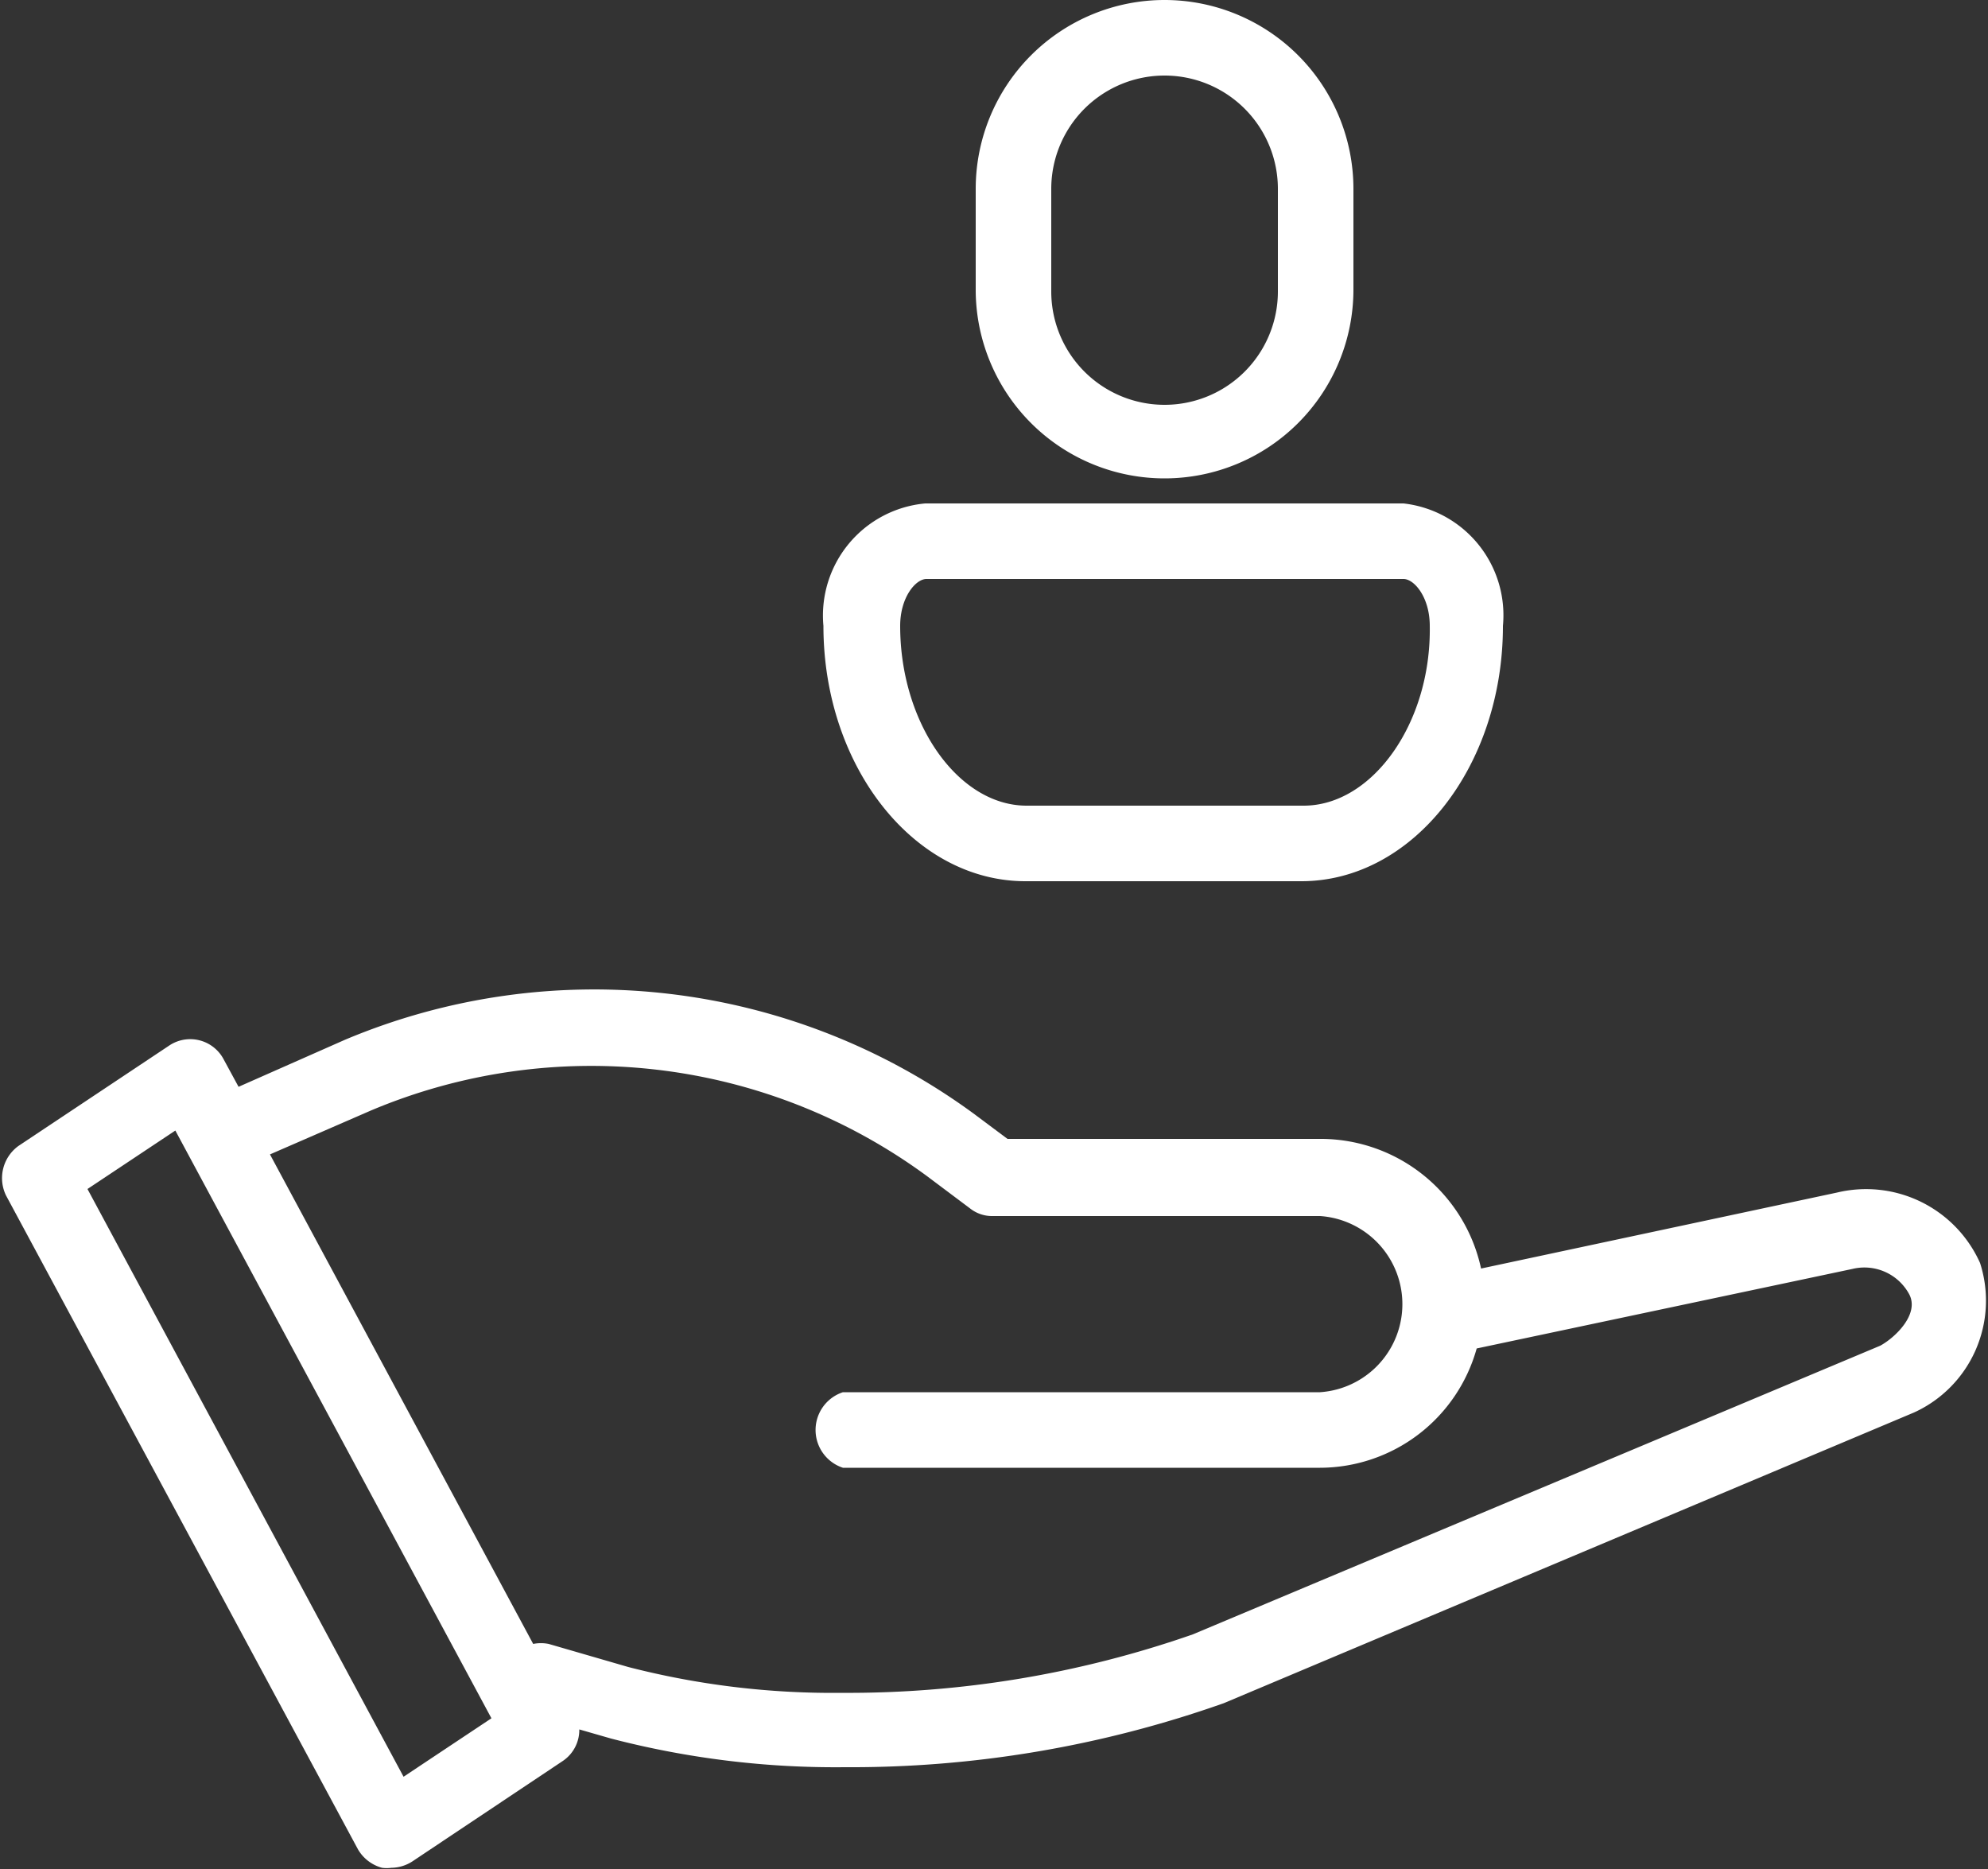 <svg width="50" height="47" fill="none" xmlns="http://www.w3.org/2000/svg"><rect width="100%" height="100%" fill="#333333" stroke="none"/><path d="M49.8 31.76a3.14 3.14 0 00-3.6-1.77l-8.95 1.91a4.13 4.13 0 00-4-3.26h-7.91l-.83-.62a16.15 16.15 0 00-15.84-1.87L6 27.33l-.38-.7a.95.95 0 00-1.36-.34l-3.8 2.53a1 1 0 00-.31 1.24L9 46.5a1 1 0 00.61.47c.076.01.154.01.23 0a1 1 0 00.53-.16l3.79-2.53a.94.94 0 00.41-.79l.8.23c1.913.497 3.883.74 5.86.72a28.12 28.12 0 009.55-1.61l17.36-7.31a3.09 3.09 0 001.66-3.76zM10.15 44.68L2.2 29.9l2.21-1.47 7.95 14.78-2.21 1.47zm37.14-10.84L30 41.1a26.29 26.29 0 01-8.84 1.47c-1.808.02-3.61-.199-5.36-.65l-2-.58a1 1 0 00-.39 0L6.79 29.03l2.53-1.1a14.249 14.249 0 0114 1.65l1.08.81a.89.89 0 00.57.19h8.23a2.22 2.22 0 010 4.43h-12a1 1 0 000 1.9h12a4.1 4.1 0 003.94-3l9.45-2a1.28 1.28 0 011.43.64c.26.5-.36 1.09-.73 1.29zm-18-21.81a4.75 4.75 0 004.75-4.75V4.75a4.75 4.75 0 10-9.5 0v2.58a4.75 4.75 0 004.78 4.7h-.03zm-2.85-7.28a2.85 2.85 0 015.7 0v2.58a2.85 2.85 0 11-5.7 0V4.75zm8.83 7.91h-12a2.83 2.83 0 00-2.56 3.08c0 3.54 2.28 6.42 5.08 6.42h6.94c2.8 0 5.07-2.88 5.07-6.42a2.83 2.83 0 00-2.5-3.08h-.03zm-2.51 7.6h-6.94c-1.72 0-3.18-2.07-3.18-4.52 0-.72.39-1.18.66-1.18h12c.27 0 .66.46.66 1.18.04 2.45-1.45 4.52-3.17 4.52h-.03z" fill="#fff"/></svg>